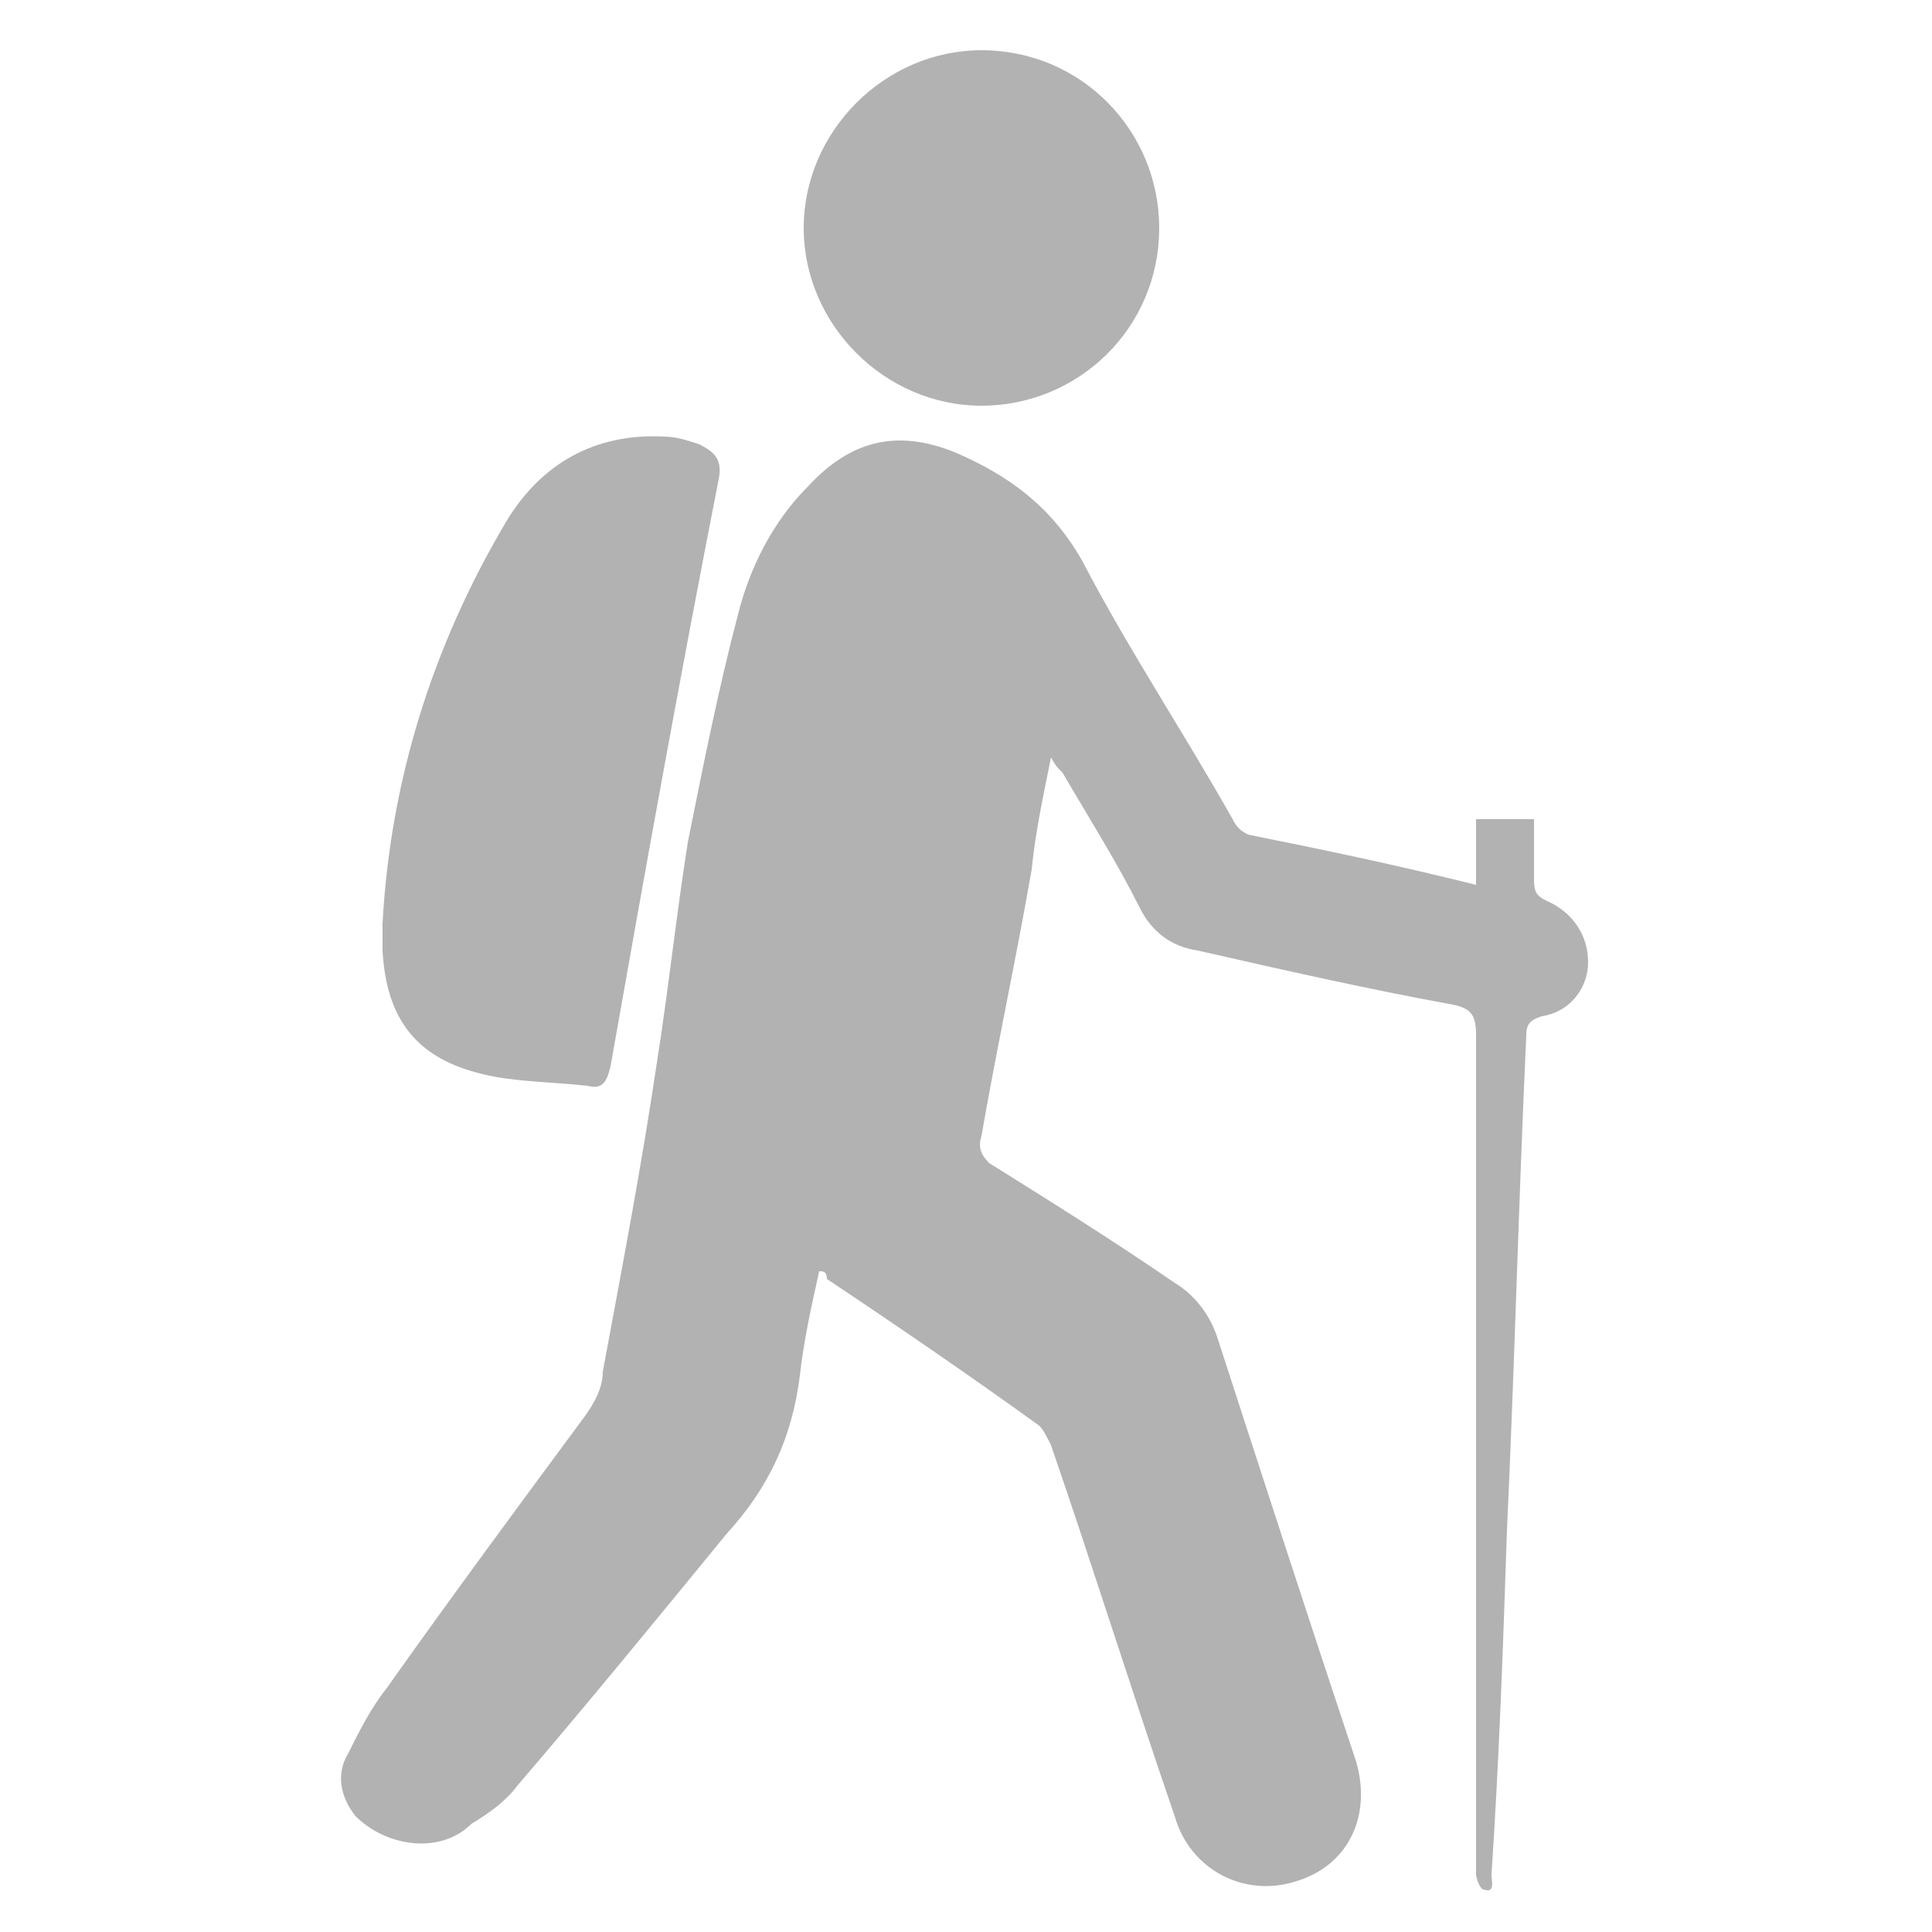 <?xml version="1.0" encoding="utf-8"?>
<!-- Generator: Adobe Illustrator 25.2.3, SVG Export Plug-In . SVG Version: 6.00 Build 0)  -->
<svg version="1.1" id="Capa_1" xmlns="http://www.w3.org/2000/svg" xmlns:xlink="http://www.w3.org/1999/xlink" x="0px" y="0px"
	 viewBox="0 0 50 50" style="enable-background:new 0 0 50 50;" xml:space="preserve">
<style type="text/css">
	.st0{fill:#B2B2B2;}
</style>
<g>
	<path class="st0" d="M21.2,32.9c-0.2,0.9-0.4,1.8-0.5,2.7c-0.2,1.6-0.8,2.9-1.9,4.1c-1.8,2.2-3.6,4.4-5.4,6.5
		c-0.3,0.4-0.7,0.7-1.2,1C11.4,48,10,47.8,9.2,47c-0.4-0.5-0.5-1.1-0.2-1.6c0.3-0.6,0.6-1.2,1-1.7c1.7-2.4,3.4-4.7,5.1-7
		c0.3-0.4,0.5-0.8,0.5-1.2c0.5-2.7,1-5.3,1.4-8c0.3-1.9,0.5-3.8,0.8-5.7c0.4-2,0.8-4,1.3-5.9c0.3-1.2,0.9-2.4,1.8-3.3
		c1.1-1.2,2.3-1.5,3.8-0.9c1.4,0.6,2.5,1.4,3.3,2.8c1.2,2.3,2.6,4.4,3.9,6.7c0.1,0.2,0.2,0.3,0.4,0.4c2,0.4,3.9,0.8,5.9,1.3
		c0-0.6,0-1.1,0-1.7c0.5,0,1,0,1.5,0c0,0.5,0,1.1,0,1.6c0,0.3,0.1,0.4,0.3,0.5c0.7,0.3,1.1,0.9,1.1,1.6c0,0.7-0.5,1.3-1.2,1.4
		c-0.3,0.1-0.4,0.2-0.4,0.5c-0.2,4.3-0.3,8.5-0.5,12.8c-0.1,3-0.2,5.9-0.4,8.9c0,0.2,0.1,0.5-0.2,0.4c-0.1,0-0.2-0.3-0.2-0.4
		c0-7.2,0-14.5,0-21.7c0-0.5-0.1-0.7-0.6-0.8c-2.2-0.4-4.4-0.9-6.6-1.4c-0.7-0.1-1.2-0.5-1.5-1.1c-0.6-1.2-1.3-2.3-2-3.5
		c-0.1-0.1-0.2-0.2-0.3-0.4c-0.2,1-0.4,1.9-0.5,2.9c-0.4,2.3-0.9,4.6-1.3,6.9c-0.1,0.3,0,0.5,0.2,0.7c1.6,1,3.2,2,4.8,3.1
		c0.5,0.3,0.9,0.8,1.1,1.4c1.2,3.7,2.4,7.4,3.6,11c0.4,1.4-0.2,2.7-1.6,3.1c-1.3,0.4-2.7-0.3-3.1-1.7c-1.1-3.2-2.1-6.4-3.2-9.6
		c-0.1-0.2-0.2-0.4-0.3-0.5c-1.8-1.3-3.7-2.6-5.5-3.8C21.4,32.9,21.3,32.9,21.2,32.9z"/>
	<path class="st0" d="M9.9,23.9c0.2-3.7,1.3-7.2,3.2-10.4c0.9-1.5,2.3-2.3,4.1-2.2c0.3,0,0.6,0.1,0.9,0.2c0.4,0.2,0.6,0.4,0.5,0.9
		c-1,5.1-1.9,10.1-2.8,15.2c-0.1,0.4-0.2,0.6-0.6,0.5c-0.9-0.1-1.9-0.1-2.7-0.3c-1.7-0.4-2.5-1.4-2.6-3.2
		C9.9,24.4,9.9,24.2,9.9,23.9z"/>
	<path class="st0" d="M25.4,1.3C28,1.3,30,3.4,30,5.9c0,2.6-2.1,4.6-4.6,4.6c-2.5,0-4.6-2.1-4.6-4.6C20.8,3.4,22.9,1.3,25.4,1.3z"/>
</g>
</svg>
